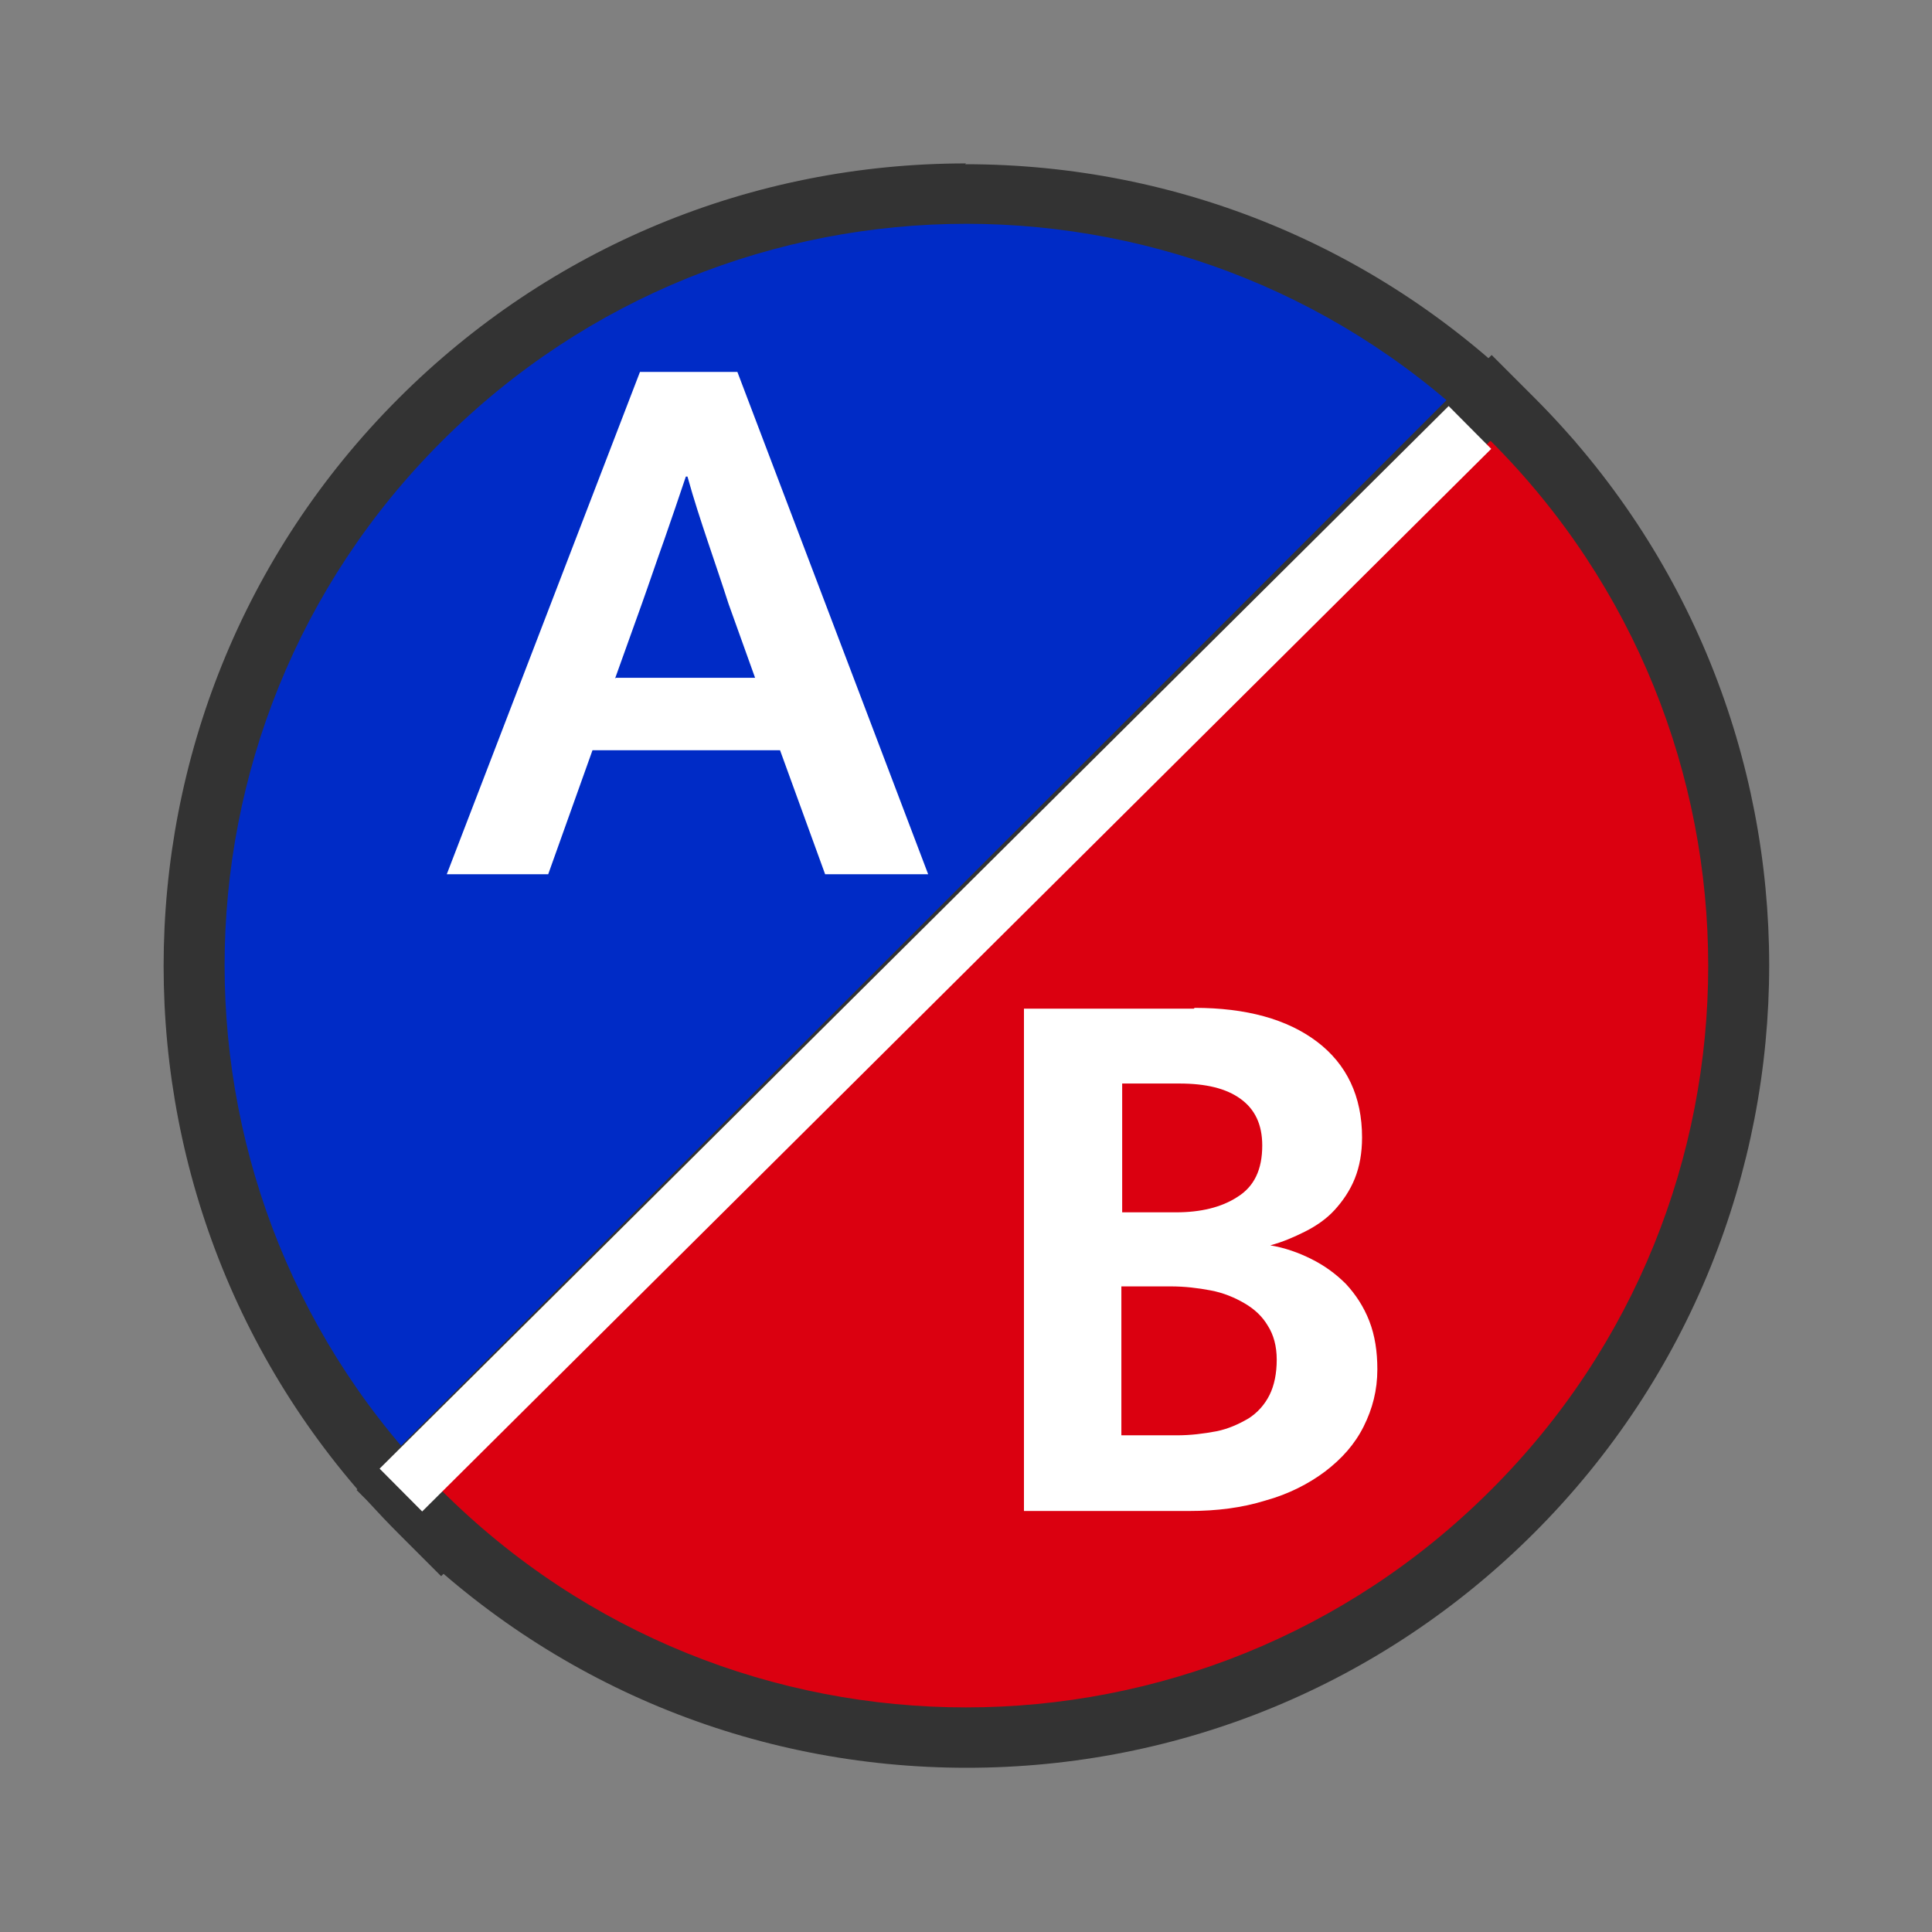 <?xml version="1.0" encoding="UTF-8"?><svg id="a" xmlns="http://www.w3.org/2000/svg" width="30" height="30" viewBox="0 0 24 24"><rect x="0" y="0" width="24" height="24" fill="#808080" stroke="none"/><path d="M5.22,18.78c-3.74-3.74-3.74-9.83,0-13.57,1.81-1.81,4.22-2.81,6.78-2.81s4.97,1,6.78,2.81l.26.27-13.57,13.57-.27-.26Z" style="fill:#002bc6;stroke-width:0px"/><path d="M12,2.78c2.36,0,4.72.9,6.52,2.7l-13.03,13.03c-3.6-3.6-3.6-9.44,0-13.03,1.8-1.8,4.16-2.7,6.52-2.7M12,2.03c-2.66,0-5.17,1.04-7.05,2.92-3.89,3.89-3.89,10.21,0,14.1l.53.53.53-.53,13.03-13.03.53-.53-.53-.53c-1.88-1.88-4.39-2.92-7.05-2.92h0Z" style="fill:#333;stroke-width:0px"/><path d="M12,21.59c-2.56,0-4.97-1-6.78-2.81l-.26-.27,13.57-13.57.27.26c3.74,3.74,3.74,9.83,0,13.57-1.81,1.81-4.22,2.81-6.78,2.81Z" style="fill:#db0010;stroke-width:0px"/><path d="M18.52,5.48c3.6,3.6,3.6,9.44,0,13.03-1.8,1.8-4.16,2.7-6.52,2.7s-4.72-.9-6.52-2.7l13.03-13.03M18.52,4.42l-.53.53-13.03,13.03-.53.53.53.53c1.88,1.88,4.39,2.92,7.05,2.92s5.17-1.04,7.05-2.92c3.89-3.89,3.89-10.21,0-14.1l-.53-.53h0Z" style="fill:#333;stroke-width:0px"/><path d="M7.95,4.62h1.21l2.37,6.24h-1.28l-.56-1.54h-2.33l-.55,1.54h-1.26l2.4-6.24ZM7.65,8.42h1.73l-.33-.92c-.09-.28-.18-.54-.26-.78-.08-.24-.17-.51-.25-.8h-.02c-.09.27-.18.53-.27.79-.09.25-.18.52-.28.8l-.33.92Z" style="fill:#fff;stroke-width:0px"/><path d="M14.84,12.52c.64,0,1.15.14,1.52.42.37.28.56.68.56,1.19,0,.19-.03.36-.09.51-.06.15-.15.28-.25.39s-.23.2-.37.27c-.14.07-.28.13-.43.17.18.03.35.09.51.17s.3.18.43.31c.12.13.22.28.29.46.07.18.1.38.1.6,0,.26-.06.49-.17.71-.11.22-.27.4-.48.56-.2.15-.45.28-.74.36-.29.09-.6.13-.95.13h-2.05v-6.24h2.11ZM13.94,15.06h.67c.3,0,.56-.06.76-.19.21-.13.31-.34.31-.64,0-.26-.09-.45-.27-.58-.18-.13-.43-.19-.76-.19h-.71v1.6ZM13.94,17.83h.68c.17,0,.33-.02.49-.05.15-.03.28-.09.4-.16.11-.07.2-.17.26-.29.06-.12.09-.27.09-.44s-.04-.31-.11-.42c-.07-.12-.17-.21-.29-.28-.12-.07-.26-.13-.42-.16-.16-.03-.32-.05-.5-.05h-.61v1.85Z" style="fill:#fff;stroke-width:0px"/><line x1="18.26" y1="5.31" x2="4.98" y2="18.51" style="fill:none;stroke:#fff;stroke-miterlimit:10;stroke-width:.75px"/></svg>